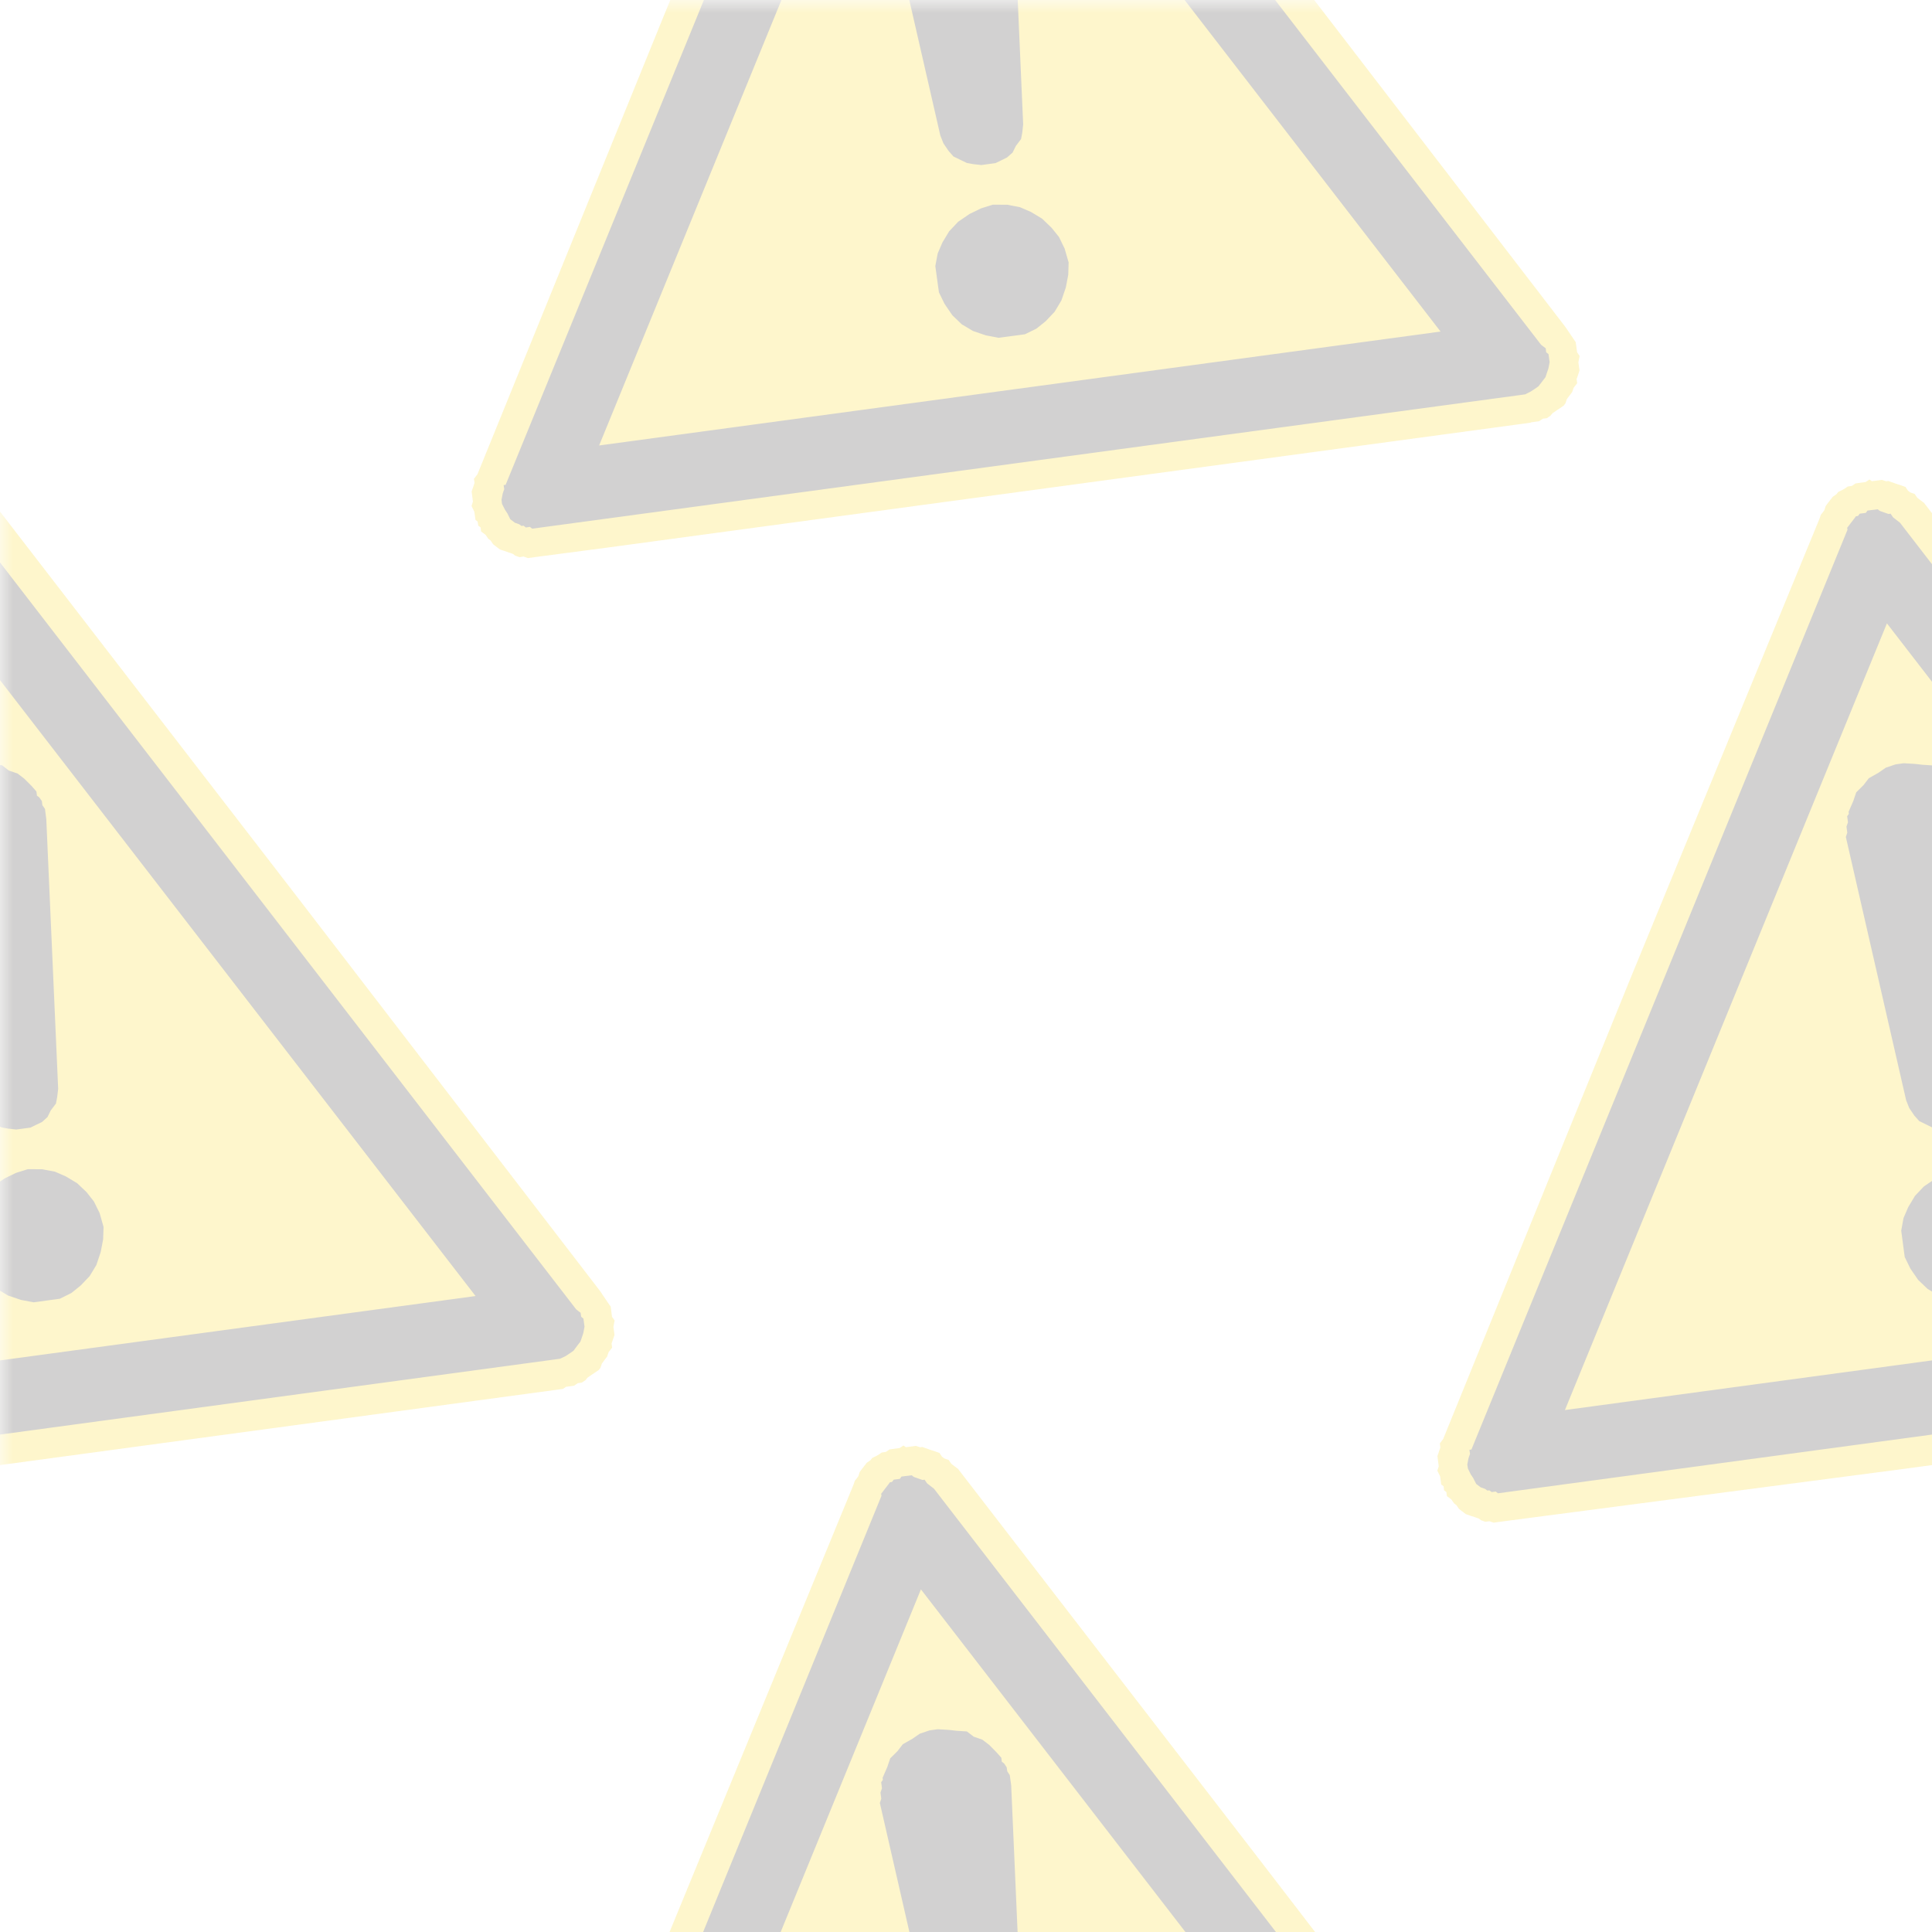 <svg xmlns="http://www.w3.org/2000/svg" xmlns:xlink="http://www.w3.org/1999/xlink" width="100" zoomAndPan="magnify" viewBox="0 0 75 75" height="100" preserveAspectRatio="xMidYMid meet" version="1.0"><defs><filter x="0%" y="0%" width="100%" height="100%" id="d7963d96bb"><feColorMatrix values="0 0 0 0 1 0 0 0 0 1 0 0 0 0 1 0 0 0 1 0" color-interpolation-filters="sRGB"/></filter><mask id="9145f99b54"><g filter="url(#d7963d96bb)"><rect x="-7.5" width="90" fill="#000000" y="-7.5" height="90" fill-opacity="0.2"/></g></mask><clipPath id="16cd26ad7d"><path d="M 3 0 L 46.922 0 L 46.922 22 L 3 22 Z M 3 0 " clip-rule="nonzero"/></clipPath><clipPath id="3fbf136064"><path d="M -1.551 -15.969 L 41.559 -21.801 L 46.684 16.102 L 3.578 21.934 Z M -1.551 -15.969 " clip-rule="nonzero"/></clipPath><clipPath id="eb07936263"><path d="M 0.262 -2.59 L 43.367 -8.422 L 46.684 16.102 L 3.578 21.934 Z M 0.262 -2.59 " clip-rule="nonzero"/></clipPath><clipPath id="9a16f34633"><path d="M -1.543 -15.918 L 41.562 -21.75 L 46.691 16.156 L 3.586 21.988 Z M -1.543 -15.918 " clip-rule="nonzero"/></clipPath><clipPath id="29d97030b2"><path d="M 4 0 L 46 0 L 46 21 L 4 21 Z M 4 0 " clip-rule="nonzero"/></clipPath><clipPath id="5bf160e65b"><path d="M -1.551 -15.969 L 41.559 -21.801 L 46.684 16.102 L 3.578 21.934 Z M -1.551 -15.969 " clip-rule="nonzero"/></clipPath><clipPath id="d59a3b24e3"><path d="M 0.262 -2.59 L 43.367 -8.422 L 46.684 16.102 L 3.578 21.934 Z M 0.262 -2.59 " clip-rule="nonzero"/></clipPath><clipPath id="4c44663272"><path d="M -1.543 -15.918 L 41.562 -21.75 L 46.691 16.156 L 3.586 21.988 Z M -1.543 -15.918 " clip-rule="nonzero"/></clipPath><clipPath id="0fd8ef345e"><path d="M 19 0 L 27 0 L 27 14 L 19 14 Z M 19 0 " clip-rule="nonzero"/></clipPath><clipPath id="cc56719c7b"><path d="M -1.551 -15.969 L 41.559 -21.801 L 46.684 16.102 L 3.578 21.934 Z M -1.551 -15.969 " clip-rule="nonzero"/></clipPath><clipPath id="0aa64cd140"><path d="M 0.262 -2.59 L 43.367 -8.422 L 46.684 16.102 L 3.578 21.934 Z M 0.262 -2.59 " clip-rule="nonzero"/></clipPath><clipPath id="e5e5418668"><path d="M -1.543 -15.918 L 41.562 -21.75 L 46.691 16.156 L 3.586 21.988 Z M -1.543 -15.918 " clip-rule="nonzero"/></clipPath><clipPath id="56e6121488"><rect x="0" width="47" y="0" height="23"/></clipPath><mask id="d8fb20ef37"><g filter="url(#d7963d96bb)"><rect x="-7.5" width="90" fill="#000000" y="-7.5" height="90" fill-opacity="0.2"/></g></mask><clipPath id="ad79222801"><path d="M 5 3 L 47 3 L 47 22 L 5 22 Z M 5 3 " clip-rule="nonzero"/></clipPath><clipPath id="818c854d9a"><path d="M 0.449 6.031 L 43.559 0.199 L 48.684 38.102 L 5.578 43.934 Z M 0.449 6.031 " clip-rule="nonzero"/></clipPath><clipPath id="2baf644410"><path d="M 0.449 6.031 L 43.559 0.199 L 46.875 24.727 L 3.77 30.559 Z M 0.449 6.031 " clip-rule="nonzero"/></clipPath><clipPath id="d25a9defe2"><path d="M 0.449 6.031 L 43.559 0.199 L 48.684 38.102 L 5.578 43.934 Z M 0.449 6.031 " clip-rule="nonzero"/></clipPath><clipPath id="c4e96fa00d"><path d="M 6 4 L 47 4 L 47 22 L 6 22 Z M 6 4 " clip-rule="nonzero"/></clipPath><clipPath id="64ac923374"><path d="M 0.449 6.031 L 43.559 0.199 L 48.684 38.102 L 5.578 43.934 Z M 0.449 6.031 " clip-rule="nonzero"/></clipPath><clipPath id="f2b89f7f85"><path d="M 0.449 6.031 L 43.559 0.199 L 46.875 24.727 L 3.77 30.559 Z M 0.449 6.031 " clip-rule="nonzero"/></clipPath><clipPath id="cf5f291e0a"><path d="M 0.449 6.031 L 43.559 0.199 L 48.684 38.102 L 5.578 43.934 Z M 0.449 6.031 " clip-rule="nonzero"/></clipPath><clipPath id="28458d40e5"><path d="M 21 14 L 29 14 L 29 22 L 21 22 Z M 21 14 " clip-rule="nonzero"/></clipPath><clipPath id="6cb22449ae"><path d="M 0.449 6.031 L 43.559 0.199 L 48.684 38.102 L 5.578 43.934 Z M 0.449 6.031 " clip-rule="nonzero"/></clipPath><clipPath id="5b71062d57"><path d="M 0.449 6.031 L 43.559 0.199 L 46.875 24.727 L 3.77 30.559 Z M 0.449 6.031 " clip-rule="nonzero"/></clipPath><clipPath id="0626c1160d"><path d="M 0.449 6.031 L 43.559 0.199 L 48.684 38.102 L 5.578 43.934 Z M 0.449 6.031 " clip-rule="nonzero"/></clipPath><clipPath id="6ac35dce2b"><rect x="0" width="47" y="0" height="22"/></clipPath><mask id="9b37c24a20"><g filter="url(#d7963d96bb)"><rect x="-7.5" width="90" fill="#000000" y="-7.5" height="90" fill-opacity="0.2"/></g></mask><clipPath id="c9c3f0d10c"><path d="M 0 3 L 24 3 L 24 42.359 L 0 42.359 Z M 0 3 " clip-rule="nonzero"/></clipPath><clipPath id="ed1c49bddb"><path d="M -24.051 6.531 L 19.059 0.699 L 24.184 38.602 L -18.922 44.434 Z M -24.051 6.531 " clip-rule="nonzero"/></clipPath><clipPath id="d3e278aa50"><path d="M -7.699 4.32 L 19.059 0.699 L 24.184 38.602 L -2.57 42.223 Z M -7.699 4.32 " clip-rule="nonzero"/></clipPath><clipPath id="d2bdc2a8c9"><path d="M -24.008 6.523 L 19.102 0.691 L 24.23 38.598 L -18.879 44.43 Z M -24.008 6.523 " clip-rule="nonzero"/></clipPath><clipPath id="c51672265a"><path d="M 0 4 L 23 4 L 23 42.359 L 0 42.359 Z M 0 4 " clip-rule="nonzero"/></clipPath><clipPath id="bce1bb8fdb"><path d="M -24.051 6.531 L 19.059 0.699 L 24.184 38.602 L -18.922 44.434 Z M -24.051 6.531 " clip-rule="nonzero"/></clipPath><clipPath id="a4837419dc"><path d="M -7.699 4.32 L 19.059 0.699 L 24.184 38.602 L -2.57 42.223 Z M -7.699 4.32 " clip-rule="nonzero"/></clipPath><clipPath id="086bb6d1b1"><path d="M -24.008 6.523 L 19.102 0.691 L 24.23 38.598 L -18.879 44.43 Z M -24.008 6.523 " clip-rule="nonzero"/></clipPath><clipPath id="343882da9e"><path d="M 0 14 L 5 14 L 5 36 L 0 36 Z M 0 14 " clip-rule="nonzero"/></clipPath><clipPath id="3ef7ede4a9"><path d="M -24.051 6.531 L 19.059 0.699 L 24.184 38.602 L -18.922 44.434 Z M -24.051 6.531 " clip-rule="nonzero"/></clipPath><clipPath id="a7351a73c1"><path d="M -7.699 4.32 L 19.059 0.699 L 24.184 38.602 L -2.57 42.223 Z M -7.699 4.32 " clip-rule="nonzero"/></clipPath><clipPath id="cb6fa53051"><path d="M -24.008 6.523 L 19.102 0.691 L 24.23 38.598 L -18.879 44.43 Z M -24.008 6.523 " clip-rule="nonzero"/></clipPath><clipPath id="88e3c3ecf3"><rect x="0" width="25" y="0" height="43"/></clipPath><mask id="26e027288c"><g filter="url(#d7963d96bb)"><rect x="-7.5" width="90" fill="#000000" y="-7.5" height="90" fill-opacity="0.2"/></g></mask><clipPath id="73e3907a26"><path d="M 5 1 L 25 1 L 25 42.52 L 5 42.52 Z M 5 1 " clip-rule="nonzero"/></clipPath><clipPath id="95bec910b5"><path d="M 0.949 4.531 L 44.059 -1.301 L 49.184 36.602 L 6.078 42.434 Z M 0.949 4.531 " clip-rule="nonzero"/></clipPath><clipPath id="84488df28c"><path d="M 0.949 4.531 L 27.707 0.91 L 32.836 38.816 L 6.078 42.434 Z M 0.949 4.531 " clip-rule="nonzero"/></clipPath><clipPath id="fde7f7d5ab"><path d="M 0.949 4.531 L 44.059 -1.301 L 49.184 36.602 L 6.078 42.434 Z M 0.949 4.531 " clip-rule="nonzero"/></clipPath><clipPath id="eafc5388bc"><path d="M 6 2 L 25 2 L 25 41 L 6 41 Z M 6 2 " clip-rule="nonzero"/></clipPath><clipPath id="b4eb6f6b13"><path d="M 0.949 4.531 L 44.059 -1.301 L 49.184 36.602 L 6.078 42.434 Z M 0.949 4.531 " clip-rule="nonzero"/></clipPath><clipPath id="660506eebf"><path d="M 0.949 4.531 L 27.707 0.91 L 32.836 38.816 L 6.078 42.434 Z M 0.949 4.531 " clip-rule="nonzero"/></clipPath><clipPath id="690ae00d53"><path d="M 0.949 4.531 L 44.059 -1.301 L 49.184 36.602 L 6.078 42.434 Z M 0.949 4.531 " clip-rule="nonzero"/></clipPath><clipPath id="c1e28873b1"><path d="M 21 12 L 25 12 L 25 34 L 21 34 Z M 21 12 " clip-rule="nonzero"/></clipPath><clipPath id="3fec11a465"><path d="M 0.949 4.531 L 44.059 -1.301 L 49.184 36.602 L 6.078 42.434 Z M 0.949 4.531 " clip-rule="nonzero"/></clipPath><clipPath id="5c9494413b"><path d="M 0.949 4.531 L 27.707 0.91 L 32.836 38.816 L 6.078 42.434 Z M 0.949 4.531 " clip-rule="nonzero"/></clipPath><clipPath id="b4486e7cec"><path d="M 0.949 4.531 L 44.059 -1.301 L 49.184 36.602 L 6.078 42.434 Z M 0.949 4.531 " clip-rule="nonzero"/></clipPath><clipPath id="b8d0d66e86"><rect x="0" width="25" y="0" height="43"/></clipPath></defs><rect x="-7.5" width="90" fill="#ffffff" y="-7.5" height="90" fill-opacity="1"/><rect x="-7.5" width="90" fill="#ffffff" y="-7.5" height="90" fill-opacity="1"/><g mask="url(#9145f99b54)"><g transform="matrix(1, 0, 0, 1, 15, -0)"><g clip-path="url(#56e6121488)"><g clip-path="url(#16cd26ad7d)"><g clip-path="url(#3fbf136064)"><g clip-path="url(#eb07936263)"><g clip-path="url(#9a16f34633)"><path fill="#f9d100" d="M 20.082 -18.836 L 20.168 -18.766 L 20.562 -18.82 L 20.73 -18.762 L 20.809 -18.773 L 20.977 -18.715 L 21.141 -18.66 L 21.477 -18.543 L 21.578 -18.398 L 21.668 -18.328 L 21.832 -18.273 L 21.934 -18.125 L 22.023 -18.059 L 22.199 -17.922 L 34.043 -2.57 L 45.77 12.695 L 45.871 12.844 L 46.07 13.137 L 46.168 13.281 L 46.223 13.676 L 46.32 13.82 L 46.273 14.066 L 46.316 14.383 L 46.262 14.551 L 46.203 14.719 L 46.227 14.875 L 46.156 14.965 L 46.09 15.051 L 46.031 15.219 L 45.965 15.309 L 45.895 15.398 L 45.828 15.488 L 45.77 15.656 L 45.703 15.746 L 45.559 15.844 L 45.41 15.945 L 45.266 16.043 L 45.195 16.133 L 45.051 16.234 L 44.895 16.254 L 44.746 16.352 L 44.434 16.395 L 44.289 16.496 L 25.133 19.086 L 6.043 21.59 L 5.492 21.664 L 5.324 21.605 L 5.168 21.629 L 5 21.57 L 4.914 21.504 L 4.578 21.387 L 4.41 21.332 L 4.23 21.195 L 4.145 21.129 L 4.043 20.98 L 3.953 20.914 L 3.855 20.766 L 3.766 20.699 L 3.676 20.629 L 3.656 20.473 L 3.566 20.406 L 3.543 20.25 L 3.457 20.18 L 3.414 19.867 L 3.305 19.641 L 3.359 19.473 L 3.309 19.082 L 3.422 18.746 L 3.398 18.59 L 3.535 18.41 L 10.785 0.574 L 18.133 -17.293 L 18.191 -17.461 L 18.324 -17.637 L 18.383 -17.805 L 18.449 -17.895 L 18.586 -18.074 L 18.652 -18.16 L 18.801 -18.262 L 18.867 -18.352 L 19.094 -18.461 L 19.238 -18.562 L 19.395 -18.582 L 19.543 -18.684 L 19.934 -18.734 L 20.082 -18.836 " fill-opacity="1" fill-rule="evenodd"/></g></g></g></g><g clip-path="url(#29d97030b2)"><g clip-path="url(#5bf160e65b)"><g clip-path="url(#d59a3b24e3)"><g clip-path="url(#4c44663272)"><path fill="#1f1a17" d="M 20.398 -17.676 L 20.484 -17.609 L 20.652 -17.551 L 20.82 -17.496 L 20.898 -17.504 L 21 -17.359 L 21.086 -17.293 L 21.266 -17.156 L 44.824 13.383 L 44.914 13.453 L 45.004 13.52 L 45.023 13.676 L 45.113 13.746 L 45.156 14.059 L 45.109 14.305 L 45.051 14.473 L 44.996 14.641 L 44.859 14.82 L 44.723 14.996 L 44.578 15.098 L 44.43 15.195 L 44.207 15.309 L 5.66 20.523 L 5.57 20.453 L 5.414 20.477 L 5.324 20.406 L 5.246 20.418 L 5.156 20.352 L 4.988 20.293 L 4.809 20.156 L 4.699 19.934 L 4.602 19.785 L 4.488 19.562 L 4.469 19.402 L 4.516 19.156 L 4.574 18.988 L 4.551 18.832 L 4.629 18.82 L 19.227 -16.879 L 19.215 -16.957 L 19.285 -17.047 L 19.352 -17.137 L 19.488 -17.316 L 19.555 -17.402 L 19.633 -17.414 L 19.703 -17.504 L 19.938 -17.535 L 20.004 -17.625 Z M 40.922 12.871 L 8.258 17.293 L 20.758 -13.25 L 40.922 12.871 " fill-opacity="1" fill-rule="evenodd"/></g></g></g></g><g clip-path="url(#0fd8ef345e)"><g clip-path="url(#cc56719c7b)"><g clip-path="url(#0aa64cd140)"><g clip-path="url(#e5e5418668)"><path fill="#1f1a17" d="M 19.164 -4.957 L 19.219 -5.125 L 19.188 -5.359 L 19.246 -5.527 L 19.215 -5.762 L 19.281 -5.852 L 19.27 -5.93 L 19.453 -6.355 L 19.566 -6.691 L 19.848 -6.969 L 20.051 -7.234 L 20.422 -7.445 L 20.715 -7.645 L 21.098 -7.777 L 21.41 -7.82 L 21.812 -7.793 L 22.137 -7.758 L 22.539 -7.73 L 22.809 -7.527 L 23.145 -7.414 L 23.41 -7.211 L 23.688 -6.926 L 23.875 -6.715 L 23.898 -6.555 L 23.988 -6.488 L 24.086 -6.34 L 24.109 -6.184 L 24.207 -6.039 L 24.262 -5.645 L 24.719 4.828 L 24.684 5.152 L 24.637 5.398 L 24.434 5.668 L 24.309 5.922 L 24.094 6.113 L 23.871 6.223 L 23.645 6.332 L 23.098 6.406 L 22.773 6.371 L 22.527 6.324 L 22.012 6.074 L 21.824 5.859 L 21.625 5.566 L 21.504 5.262 Z M 23.543 7.945 L 24.105 7.949 L 24.594 8.043 L 25.02 8.227 L 25.453 8.488 L 25.82 8.84 L 26.109 9.199 L 26.328 9.648 L 26.484 10.188 L 26.469 10.668 L 26.375 11.16 L 26.203 11.664 L 25.941 12.102 L 25.594 12.469 L 25.234 12.758 L 24.785 12.977 L 23.766 13.113 L 23.273 13.02 L 22.77 12.848 L 22.336 12.59 L 21.969 12.238 L 21.668 11.797 L 21.449 11.348 L 21.309 10.328 L 21.402 9.836 L 21.586 9.41 L 21.848 8.977 L 22.195 8.609 L 22.633 8.309 L 23.082 8.09 L 23.543 7.945 " fill-opacity="1" fill-rule="evenodd"/></g></g></g></g></g></g></g><g mask="url(#d8fb20ef37)"><g transform="matrix(1, 0, 0, 1, 13, 53)"><g clip-path="url(#6ac35dce2b)"><g clip-path="url(#ad79222801)"><g clip-path="url(#818c854d9a)"><g clip-path="url(#2baf644410)"><g clip-path="url(#d25a9defe2)"><path fill="#f9d100" d="M 22.074 3.113 L 22.164 3.18 L 22.555 3.129 L 22.723 3.184 L 22.801 3.172 L 23.137 3.289 L 23.305 3.344 L 23.469 3.402 L 23.57 3.551 L 23.66 3.617 L 23.828 3.676 L 23.926 3.82 L 24.016 3.891 L 24.191 4.023 L 36.035 19.375 L 47.762 34.645 L 47.863 34.789 L 48.062 35.082 L 48.16 35.23 L 48.215 35.621 L 48.316 35.77 L 48.27 36.016 L 48.312 36.328 L 48.195 36.664 L 48.219 36.82 L 48.148 36.91 L 48.082 37 L 48.023 37.168 L 47.957 37.254 L 47.891 37.344 L 47.82 37.434 L 47.766 37.602 L 47.695 37.691 L 47.551 37.789 L 47.402 37.891 L 47.258 37.988 L 47.191 38.078 L 47.043 38.18 L 46.887 38.199 L 46.742 38.301 L 46.426 38.344 L 46.281 38.441 L 27.125 41.035 L 8.035 43.535 L 7.484 43.609 L 7.32 43.555 L 7.16 43.574 L 6.996 43.516 L 6.906 43.449 L 6.738 43.391 L 6.57 43.336 L 6.402 43.277 L 6.223 43.141 L 6.137 43.074 L 6.035 42.926 L 5.945 42.859 L 5.848 42.715 L 5.758 42.645 L 5.668 42.578 L 5.648 42.422 L 5.559 42.352 L 5.539 42.195 L 5.449 42.129 L 5.406 41.812 L 5.297 41.59 L 5.352 41.422 L 5.301 41.027 L 5.414 40.691 L 5.395 40.535 L 5.527 40.355 L 12.777 22.523 L 20.125 4.656 L 20.184 4.488 L 20.32 4.309 L 20.375 4.141 L 20.441 4.051 L 20.578 3.875 L 20.648 3.785 L 20.793 3.684 L 20.859 3.598 L 21.086 3.484 L 21.23 3.387 L 21.387 3.363 L 21.535 3.266 L 21.926 3.211 L 22.074 3.113 " fill-opacity="1" fill-rule="evenodd"/></g></g></g></g><g clip-path="url(#c4e96fa00d)"><g clip-path="url(#64ac923374)"><g clip-path="url(#f2b89f7f85)"><g clip-path="url(#cf5f291e0a)"><path fill="#1f1a17" d="M 22.391 4.27 L 22.477 4.336 L 22.812 4.453 L 22.891 4.441 L 22.992 4.586 L 23.082 4.656 L 23.258 4.793 L 46.816 35.332 L 46.996 35.465 L 47.016 35.625 L 47.105 35.691 L 47.148 36.004 L 47.102 36.25 L 47.047 36.418 L 46.988 36.586 L 46.715 36.945 L 46.57 37.043 L 46.426 37.145 L 46.199 37.254 L 7.652 42.469 L 7.562 42.402 L 7.406 42.422 L 7.316 42.355 L 7.238 42.363 L 7.148 42.297 L 6.98 42.238 L 6.805 42.105 L 6.691 41.879 L 6.594 41.734 L 6.484 41.508 L 6.461 41.352 L 6.508 41.105 L 6.566 40.938 L 6.543 40.781 L 6.621 40.77 L 21.219 5.066 L 21.207 4.988 L 21.277 4.898 L 21.344 4.809 L 21.48 4.633 L 21.547 4.543 L 21.625 4.531 L 21.695 4.441 L 21.93 4.41 L 21.996 4.32 Z M 42.914 34.82 L 10.25 39.238 L 22.75 8.699 L 42.914 34.82 " fill-opacity="1" fill-rule="evenodd"/></g></g></g></g><g clip-path="url(#28458d40e5)"><g clip-path="url(#6cb22449ae)"><g clip-path="url(#5b71062d57)"><g clip-path="url(#0626c1160d)"><path fill="#1f1a17" d="M 21.156 16.992 L 21.211 16.824 L 21.18 16.586 L 21.238 16.422 L 21.207 16.184 L 21.273 16.094 L 21.262 16.016 L 21.445 15.594 L 21.559 15.258 L 21.84 14.98 L 22.047 14.711 L 22.418 14.5 L 22.707 14.301 L 23.09 14.172 L 23.402 14.129 L 23.805 14.152 L 24.133 14.188 L 24.535 14.215 L 24.801 14.418 L 25.137 14.535 L 25.402 14.738 L 25.68 15.02 L 25.871 15.234 L 25.891 15.391 L 25.98 15.457 L 26.078 15.605 L 26.102 15.762 L 26.199 15.91 L 26.254 16.301 L 26.711 26.773 L 26.676 27.102 L 26.629 27.348 L 26.426 27.613 L 26.301 27.871 L 26.086 28.059 L 25.863 28.168 L 25.637 28.281 L 25.09 28.355 L 24.766 28.316 L 24.52 28.273 L 24.004 28.02 L 23.816 27.809 L 23.617 27.516 L 23.496 27.211 Z M 25.535 29.895 L 26.098 29.898 L 26.59 29.992 L 27.012 30.172 L 27.445 30.434 L 27.812 30.785 L 28.102 31.145 L 28.324 31.594 L 28.477 32.133 L 28.461 32.617 L 28.367 33.109 L 28.195 33.613 L 27.938 34.047 L 27.586 34.414 L 27.227 34.703 L 26.777 34.922 L 25.758 35.062 L 25.266 34.969 L 24.762 34.797 L 24.328 34.535 L 23.961 34.184 L 23.66 33.746 L 23.441 33.297 L 23.305 32.273 L 23.395 31.781 L 23.578 31.359 L 23.84 30.922 L 24.188 30.555 L 24.629 30.258 L 25.078 30.035 L 25.535 29.895 " fill-opacity="1" fill-rule="evenodd"/></g></g></g></g></g></g></g><g mask="url(#9b37c24a20)"><g transform="matrix(1, 0, 0, 1, 0, 15)"><g clip-path="url(#88e3c3ecf3)"><g clip-path="url(#c9c3f0d10c)"><g clip-path="url(#ed1c49bddb)"><g clip-path="url(#d3e278aa50)"><g clip-path="url(#d2bdc2a8c9)"><path fill="#f9d100" d="M -2.383 3.605 L -2.293 3.676 L -1.902 3.621 L -1.734 3.68 L -1.656 3.668 L -1.488 3.727 L -1.32 3.781 L -0.984 3.898 L -0.887 4.043 L -0.797 4.113 L -0.629 4.168 L -0.531 4.316 L -0.441 4.383 L -0.262 4.52 L 11.578 19.871 L 23.309 35.137 L 23.406 35.285 L 23.605 35.578 L 23.707 35.723 L 23.758 36.117 L 23.859 36.262 L 23.812 36.508 L 23.855 36.824 L 23.797 36.988 L 23.742 37.156 L 23.762 37.316 L 23.695 37.402 L 23.625 37.492 L 23.57 37.66 L 23.5 37.75 L 23.367 37.93 L 23.309 38.098 L 23.242 38.184 L 23.094 38.285 L 22.949 38.383 L 22.801 38.484 L 22.734 38.574 L 22.586 38.672 L 22.43 38.695 L 22.285 38.793 L 21.973 38.836 L 21.824 38.938 L 2.668 41.527 L -16.422 44.031 L -16.969 44.105 L -17.137 44.047 L -17.293 44.07 L -17.461 44.012 L -17.551 43.945 L -17.887 43.828 L -18.055 43.773 L -18.23 43.637 L -18.32 43.566 L -18.422 43.422 L -18.508 43.352 L -18.609 43.207 L -18.699 43.141 L -18.785 43.07 L -18.809 42.914 L -18.898 42.848 L -18.918 42.688 L -19.008 42.621 L -19.051 42.309 L -19.16 42.082 L -19.102 41.914 L -19.156 41.523 L -19.043 41.188 L -19.062 41.031 L -18.926 40.852 L -11.676 23.016 L -4.332 5.148 L -4.273 4.98 L -4.137 4.805 L -4.082 4.637 L -4.012 4.547 L -3.879 4.367 L -3.809 4.277 L -3.664 4.18 L -3.594 4.09 L -3.371 3.98 L -3.223 3.879 L -3.066 3.859 L -2.922 3.758 L -2.527 3.707 L -2.383 3.605 " fill-opacity="1" fill-rule="evenodd"/></g></g></g></g><g clip-path="url(#c51672265a)"><g clip-path="url(#bce1bb8fdb)"><g clip-path="url(#a4837419dc)"><g clip-path="url(#086bb6d1b1)"><path fill="#1f1a17" d="M -2.066 4.762 L -1.977 4.832 L -1.809 4.887 L -1.641 4.945 L -1.562 4.934 L -1.465 5.082 L -1.375 5.148 L -1.195 5.285 L 22.363 35.824 L 22.449 35.895 L 22.539 35.961 L 22.562 36.117 L 22.648 36.188 L 22.691 36.5 L 22.645 36.746 L 22.59 36.914 L 22.531 37.082 L 22.395 37.258 L 22.262 37.438 L 22.113 37.539 L 21.969 37.637 L 21.742 37.746 L -16.805 42.965 L -16.895 42.895 L -17.051 42.918 L -17.141 42.848 L -17.219 42.859 L -17.309 42.793 L -17.477 42.734 L -17.652 42.598 L -17.762 42.371 L -17.863 42.227 L -17.973 42 L -17.996 41.844 L -17.949 41.598 L -17.891 41.43 L -17.91 41.273 L -17.832 41.262 L -3.238 5.562 L -3.246 5.484 L -3.113 5.305 L -2.977 5.125 L -2.906 5.035 L -2.828 5.027 L -2.762 4.938 L -2.527 4.906 L -2.457 4.816 Z M 18.461 35.312 L -14.207 39.734 L -1.707 9.191 L 18.461 35.312 " fill-opacity="1" fill-rule="evenodd"/></g></g></g></g><g clip-path="url(#343882da9e)"><g clip-path="url(#3ef7ede4a9)"><g clip-path="url(#a7351a73c1)"><g clip-path="url(#cb6fa53051)"><path fill="#1f1a17" d="M -3.301 17.484 L -3.242 17.316 L -3.273 17.082 L -3.219 16.914 L -3.25 16.68 L -3.184 16.59 L -3.191 16.512 L -3.012 16.086 L -2.895 15.75 L -2.613 15.473 L -2.41 15.207 L -2.039 14.996 L -1.746 14.797 L -1.367 14.664 L -1.051 14.621 L -0.648 14.648 L -0.324 14.684 L 0.078 14.707 L 0.344 14.914 L 0.68 15.027 L 0.945 15.23 L 1.227 15.512 L 1.414 15.727 L 1.434 15.887 L 1.523 15.953 L 1.625 16.098 L 1.645 16.258 L 1.746 16.402 L 1.797 16.797 L 2.258 27.27 L 2.219 27.594 L 2.172 27.84 L 1.969 28.109 L 1.844 28.363 L 1.633 28.555 L 1.406 28.664 L 1.184 28.773 L 0.633 28.848 L 0.309 28.812 L 0.062 28.766 L -0.449 28.516 L -0.641 28.301 L -0.84 28.008 L -0.961 27.703 Z M 1.082 30.387 L 1.641 30.391 L 2.133 30.484 L 2.555 30.668 L 2.992 30.93 L 3.359 31.277 L 3.645 31.641 L 3.867 32.09 L 4.02 32.629 L 4.004 33.109 L 3.91 33.602 L 3.742 34.105 L 3.48 34.539 L 3.129 34.906 L 2.77 35.195 L 2.32 35.418 L 1.301 35.555 L 0.809 35.461 L 0.305 35.289 L -0.129 35.027 L -0.496 34.68 L -0.793 34.238 L -1.016 33.789 L -1.152 32.77 L -1.059 32.277 L -0.879 31.852 L -0.617 31.418 L -0.266 31.051 L 0.172 30.75 L 0.621 30.531 L 1.082 30.387 " fill-opacity="1" fill-rule="evenodd"/></g></g></g></g></g></g></g><g mask="url(#26e027288c)"><g transform="matrix(1, 0, 0, 1, 50, 17)"><g clip-path="url(#b8d0d66e86)"><g clip-path="url(#73e3907a26)"><g clip-path="url(#95bec910b5)"><g clip-path="url(#84488df28c)"><g clip-path="url(#fde7f7d5ab)"><path fill="#f9d100" d="M 22.574 1.613 L 22.664 1.68 L 23.055 1.629 L 23.223 1.684 L 23.301 1.672 L 23.637 1.789 L 23.805 1.844 L 23.969 1.902 L 24.07 2.051 L 24.16 2.117 L 24.328 2.176 L 24.426 2.32 L 24.516 2.391 L 24.691 2.523 L 36.535 17.875 L 48.262 33.145 L 48.363 33.289 L 48.562 33.582 L 48.66 33.73 L 48.715 34.121 L 48.816 34.27 L 48.77 34.516 L 48.812 34.828 L 48.695 35.164 L 48.719 35.32 L 48.648 35.41 L 48.582 35.5 L 48.523 35.668 L 48.457 35.754 L 48.391 35.844 L 48.32 35.934 L 48.266 36.102 L 48.195 36.191 L 48.051 36.289 L 47.902 36.391 L 47.758 36.488 L 47.691 36.578 L 47.543 36.68 L 47.387 36.699 L 47.242 36.801 L 46.926 36.844 L 46.781 36.941 L 27.625 39.535 L 8.535 42.035 L 7.984 42.109 L 7.82 42.055 L 7.66 42.074 L 7.496 42.016 L 7.406 41.949 L 7.238 41.891 L 7.07 41.836 L 6.902 41.777 L 6.723 41.641 L 6.637 41.574 L 6.535 41.426 L 6.445 41.359 L 6.348 41.215 L 6.258 41.145 L 6.168 41.078 L 6.148 40.922 L 6.059 40.852 L 6.039 40.695 L 5.949 40.629 L 5.906 40.312 L 5.797 40.09 L 5.852 39.922 L 5.801 39.527 L 5.914 39.191 L 5.895 39.035 L 6.027 38.855 L 13.277 21.023 L 20.625 3.156 L 20.684 2.988 L 20.82 2.809 L 20.875 2.641 L 20.941 2.551 L 21.078 2.375 L 21.148 2.285 L 21.293 2.184 L 21.359 2.098 L 21.586 1.984 L 21.73 1.887 L 21.887 1.863 L 22.035 1.766 L 22.426 1.711 L 22.574 1.613 " fill-opacity="1" fill-rule="evenodd"/></g></g></g></g><g clip-path="url(#eafc5388bc)"><g clip-path="url(#b4eb6f6b13)"><g clip-path="url(#660506eebf)"><g clip-path="url(#690ae00d53)"><path fill="#1f1a17" d="M 22.891 2.77 L 22.977 2.836 L 23.312 2.953 L 23.391 2.941 L 23.492 3.086 L 23.582 3.156 L 23.758 3.293 L 47.316 33.832 L 47.496 33.965 L 47.516 34.125 L 47.605 34.191 L 47.648 34.504 L 47.602 34.75 L 47.547 34.918 L 47.488 35.086 L 47.215 35.445 L 47.07 35.543 L 46.926 35.645 L 46.699 35.754 L 8.152 40.969 L 8.062 40.902 L 7.906 40.922 L 7.816 40.855 L 7.738 40.863 L 7.648 40.797 L 7.48 40.738 L 7.305 40.605 L 7.191 40.379 L 7.094 40.234 L 6.984 40.008 L 6.961 39.852 L 7.008 39.605 L 7.066 39.438 L 7.043 39.281 L 7.121 39.27 L 21.719 3.566 L 21.707 3.488 L 21.777 3.398 L 21.844 3.309 L 21.98 3.133 L 22.047 3.043 L 22.125 3.031 L 22.195 2.941 L 22.43 2.91 L 22.496 2.82 Z M 43.414 33.32 L 10.75 37.738 L 23.25 7.199 L 43.414 33.32 " fill-opacity="1" fill-rule="evenodd"/></g></g></g></g><g clip-path="url(#c1e28873b1)"><g clip-path="url(#3fec11a465)"><g clip-path="url(#5c9494413b)"><g clip-path="url(#b4486e7cec)"><path fill="#1f1a17" d="M 21.656 15.492 L 21.711 15.324 L 21.68 15.086 L 21.738 14.922 L 21.707 14.684 L 21.773 14.594 L 21.762 14.516 L 21.945 14.094 L 22.059 13.758 L 22.34 13.48 L 22.547 13.211 L 22.918 13 L 23.207 12.801 L 23.59 12.672 L 23.902 12.629 L 24.305 12.652 L 24.633 12.688 L 25.035 12.715 L 25.301 12.918 L 25.637 13.035 L 25.902 13.238 L 26.18 13.52 L 26.371 13.734 L 26.391 13.891 L 26.48 13.957 L 26.578 14.105 L 26.602 14.262 L 26.699 14.41 L 26.754 14.801 L 27.211 25.273 L 27.176 25.602 L 27.129 25.848 L 26.926 26.113 L 26.801 26.371 L 26.586 26.559 L 26.363 26.668 L 26.137 26.781 L 25.59 26.855 L 25.266 26.816 L 25.02 26.773 L 24.504 26.52 L 24.316 26.309 L 24.117 26.016 L 23.996 25.711 Z M 26.035 28.395 L 26.598 28.398 L 27.09 28.492 L 27.512 28.672 L 27.945 28.934 L 28.312 29.285 L 28.602 29.645 L 28.824 30.094 L 28.977 30.633 L 28.961 31.117 L 28.867 31.609 L 28.695 32.113 L 28.438 32.547 L 28.086 32.914 L 27.727 33.203 L 27.277 33.422 L 26.258 33.562 L 25.766 33.469 L 25.262 33.297 L 24.828 33.035 L 24.461 32.684 L 24.16 32.246 L 23.941 31.797 L 23.805 30.773 L 23.895 30.281 L 24.078 29.859 L 24.34 29.422 L 24.688 29.055 L 25.129 28.758 L 25.578 28.535 L 26.035 28.395 " fill-opacity="1" fill-rule="evenodd"/></g></g></g></g></g></g></g></svg>